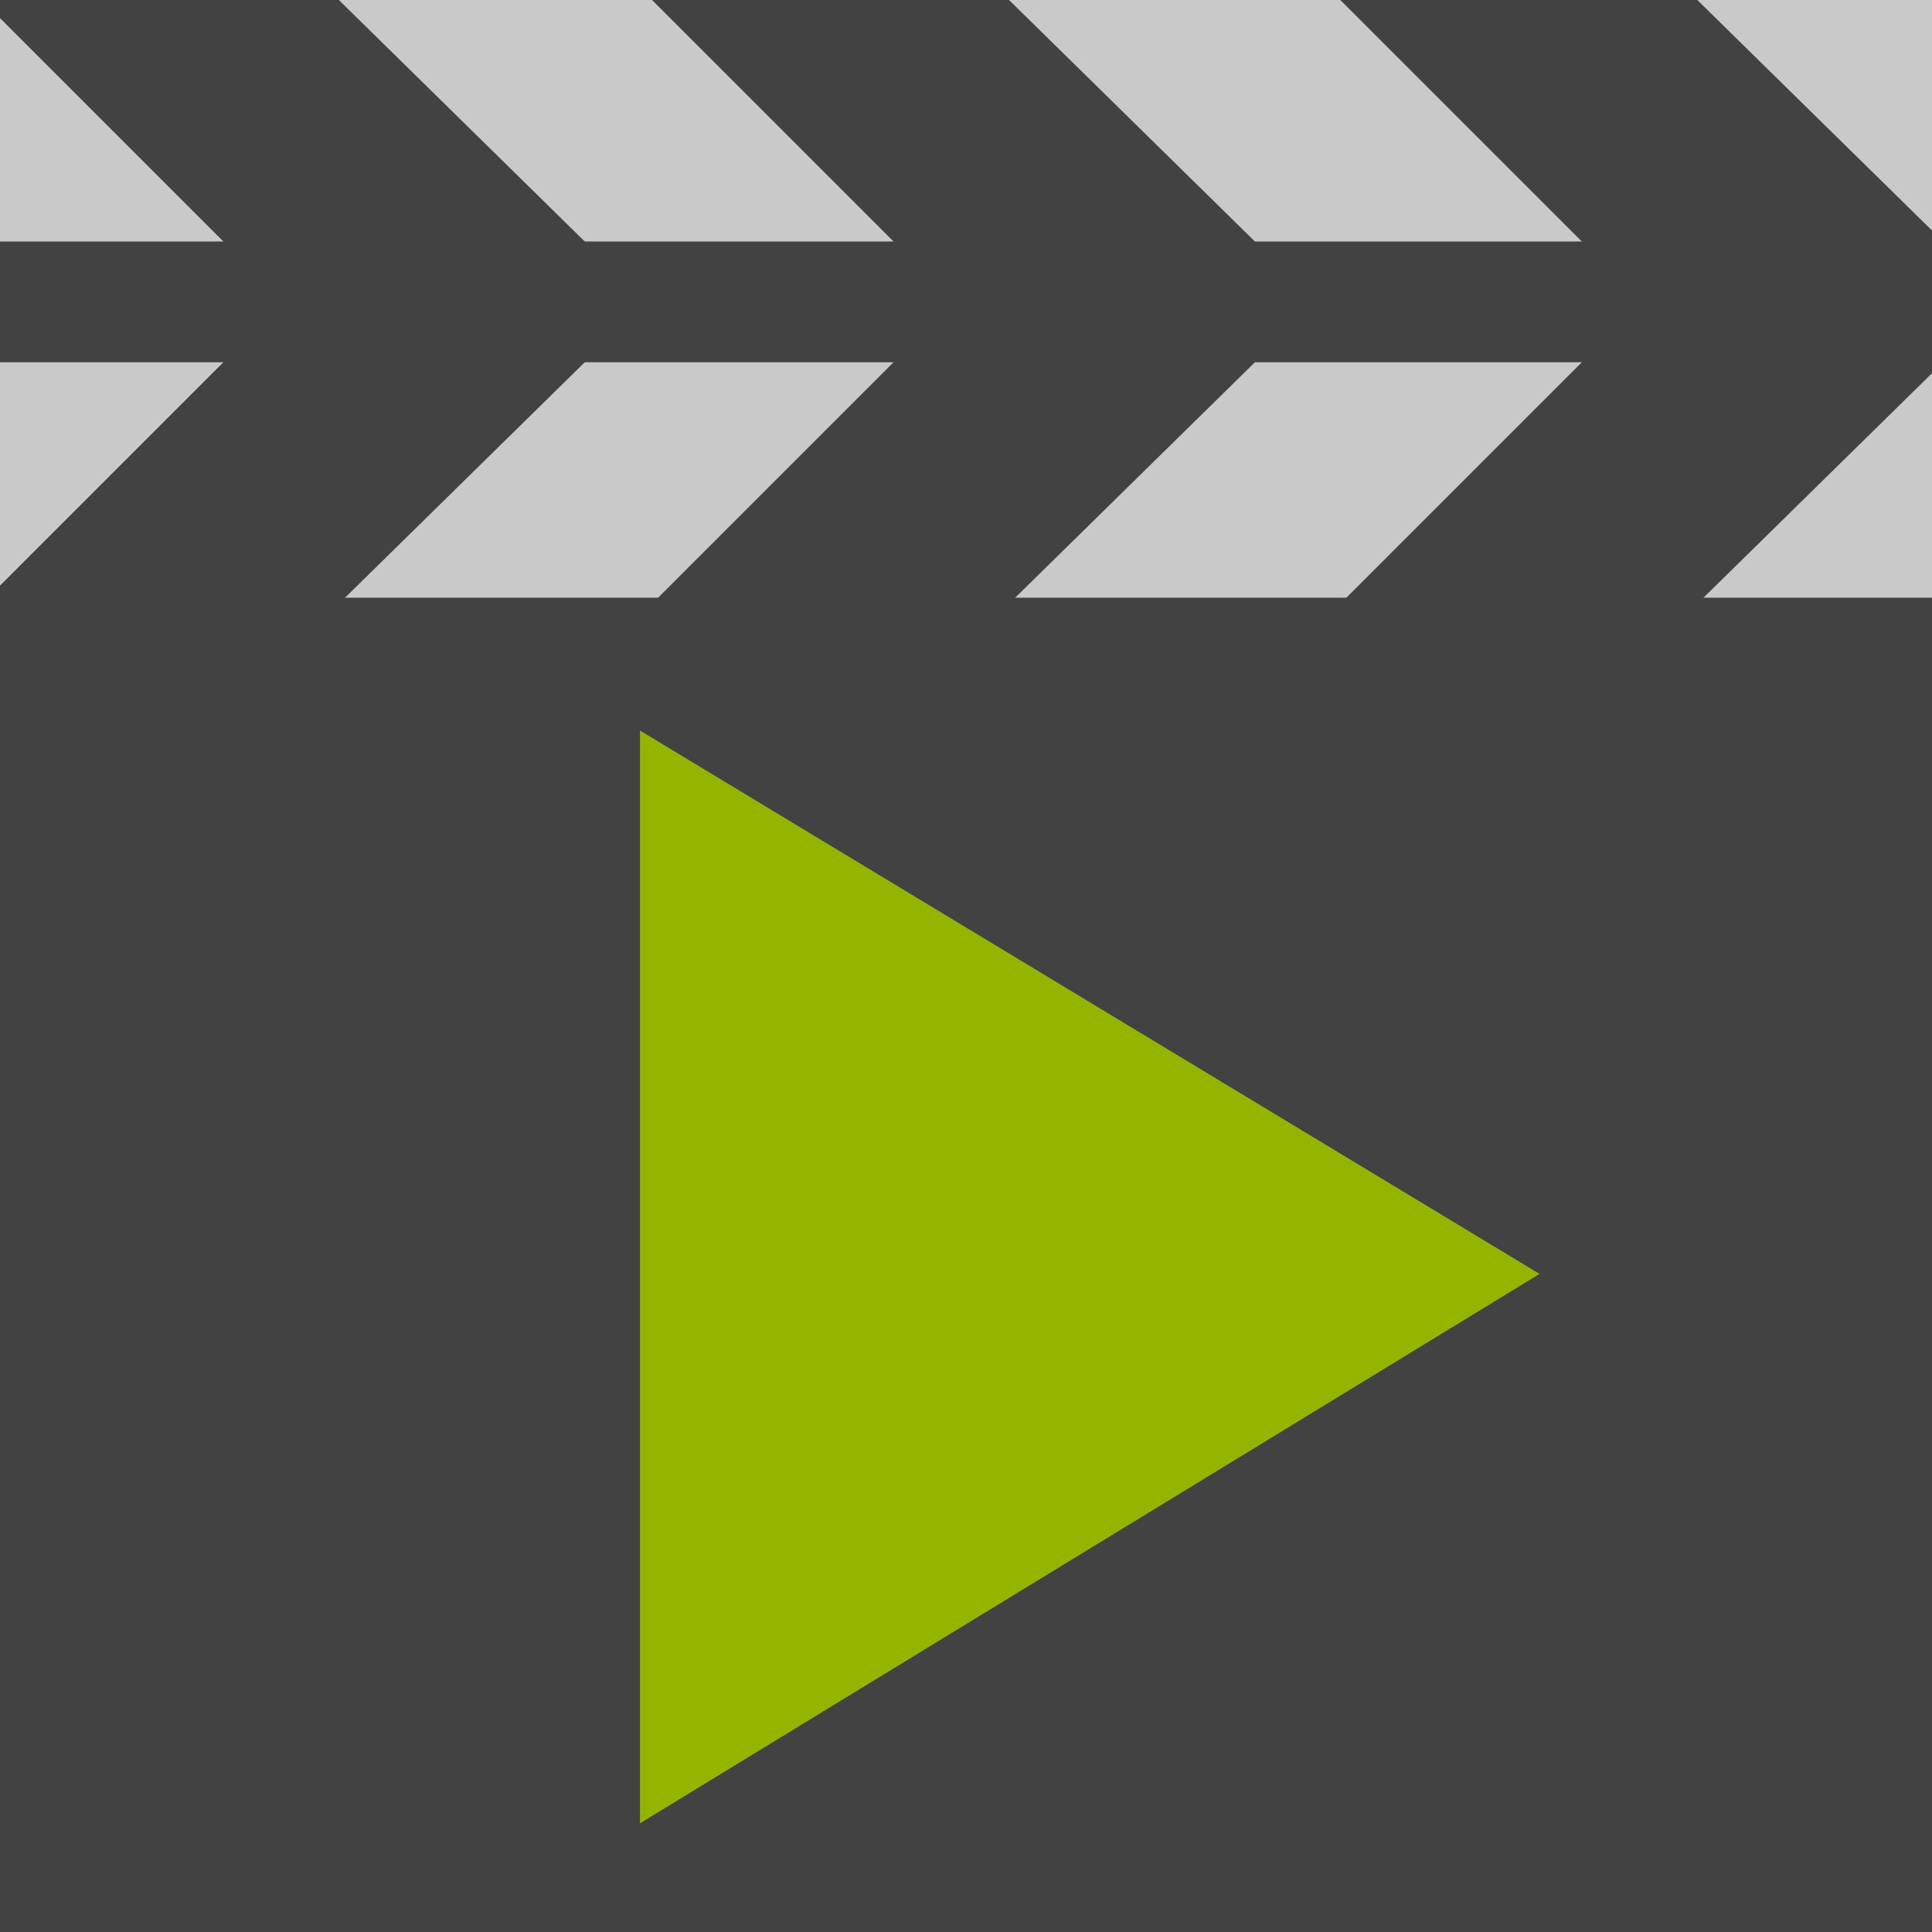 <?xml version="1.0" encoding="utf-8"?>
<!-- Generator: Adobe Illustrator 22.1.0, SVG Export Plug-In . SVG Version: 6.00 Build 0)  -->
<svg version="1.1" id="Layer_1" xmlns="http://www.w3.org/2000/svg" xmlns:xlink="http://www.w3.org/1999/xlink" x="0px" y="0px"
	 viewBox="0 0 32 32" style="enable-background:new 0 0 32 32;" xml:space="preserve">
<style type="text/css">
	.st0{fill:none;}
	.st1{fill:#C9C9C9;}
	.st2{fill:#424242;}
	.st3{fill:none;stroke:#424242;stroke-width:2;stroke-miterlimit:10;}
	.st4{display:none;}
	.st5{display:inline;fill:url(#SVGID_1_);}
	.st6{display:inline;}
	.st7{fill:#94B500;}
</style>
<rect x="-3.1" y="-3.1" class="st0" width="38.2" height="38.2"/>
<g id="XMLID_90_">
	<rect x="-0.6" y="-0.6" class="st1" width="33.2" height="11.3"/>
</g>
<g id="XMLID_1_">
	<rect x="-0.6" y="11.1" class="st2" width="33.2" height="21.4"/>
</g>
<polygon class="st2" points="33,4.8 27.4,-0.7 21.5,-0.7 27.2,5 21.5,10.7 27.4,10.7 33,5.2 28.1,5 "/>
<polygon class="st2" points="16.7,5 21.6,4.8 16,-0.7 10.1,-0.7 15.8,5 10.1,10.7 16,10.7 21.6,5.2 "/>
<polygon class="st2" points="5.6,5 10.5,4.8 4.9,-0.7 -1,-0.7 4.7,5 -1,10.7 4.9,10.7 10.5,5.2 "/>
<line class="st3" x1="-0.6" y1="10.9" x2="33.1" y2="10.9"/>
<line class="st3" x1="-0.6" y1="5" x2="32.6" y2="5"/>
<g id="Layer_3">
	<polygon class="st7" points="10.6,12.1 25.5,21.1 10.6,30.2 	"/>
</g>
</svg>
